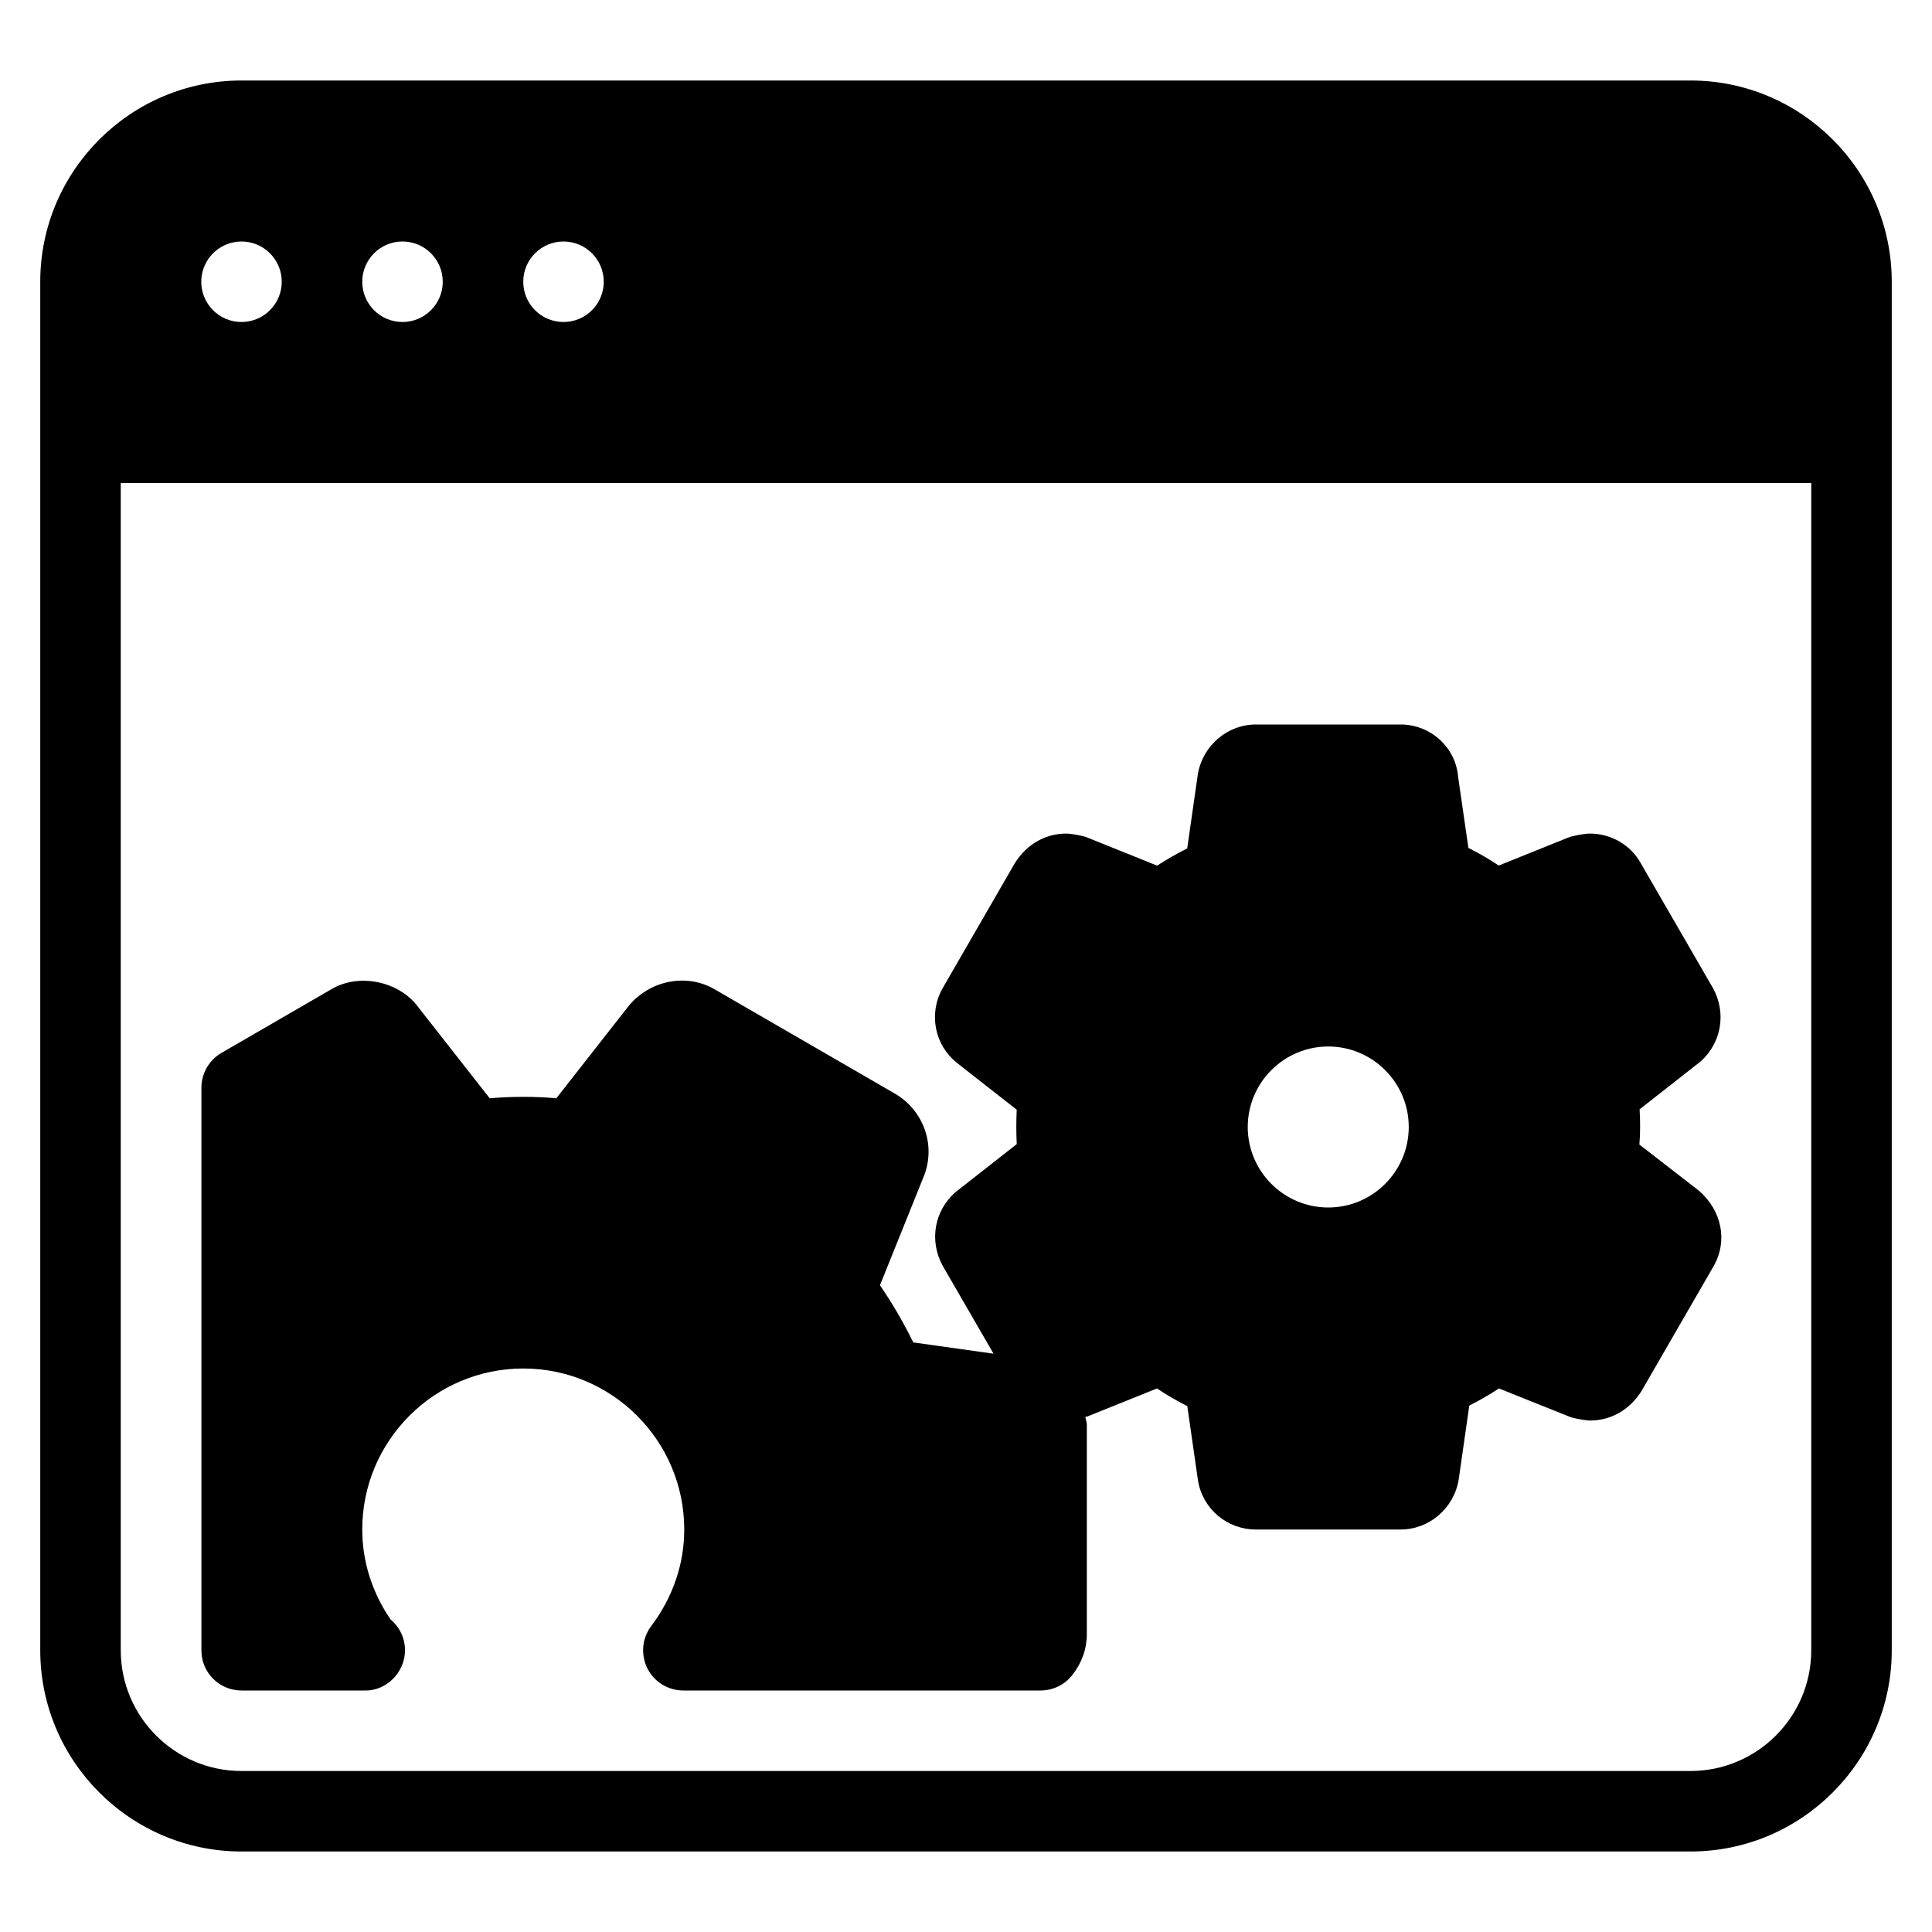 <?xml version="1.0" encoding="iso-8859-1"?>
<!-- Generator: Adobe Illustrator 19.0.0, SVG Export Plug-In . SVG Version: 6.00 Build 0)  -->
<svg version="1.1" id="Layer_1" xmlns="http://www.w3.org/2000/svg" xmlns:xlink="http://www.w3.org/1999/xlink" x="0px" y="0px"
	 viewBox="0 0 24 24" style="enable-background:new 0 0 24 24;" xml:space="preserve">
<g>
	<g>
		<path d="M3,21h1.521c0.27,0.013,0.51-0.22,0.51-0.5c0-0.155-0.071-0.293-0.181-0.385C4.621,19.779,4.5,19.396,4.5,19
			c0-1.103,0.897-2,2-2c1.103,0,2,0.897,2,2c0,0.429-0.142,0.843-0.41,1.199c-0.114,0.151-0.133,0.354-0.049,0.524
			C8.125,20.893,8.299,21,8.489,21h4.437c0.153,0,0.299-0.07,0.394-0.191c0.119-0.151,0.181-0.327,0.181-0.509v-2.6
			c0-0.034-0.014-0.064-0.018-0.098c0.008-0.002,0.021-0.005,0.027-0.007l0.862-0.347c0.125,0.083,0.25,0.156,0.377,0.219
			l0.133,0.926C14.941,18.745,15.243,19,15.6,19h1.8c0.352,0,0.66-0.261,0.72-0.618l0.132-0.921
			c0.131-0.067,0.254-0.138,0.369-0.213l0.884,0.354c0.055,0.02,0.191,0.044,0.25,0.044c0.252,0,0.485-0.128,0.634-0.362
			l0.905-1.567c0.165-0.301,0.099-0.672-0.186-0.923l-0.743-0.576c0.006-0.071,0.009-0.143,0.009-0.217
			c0-0.075-0.002-0.148-0.006-0.221l0.756-0.593c0.259-0.23,0.326-0.601,0.155-0.913l-0.894-1.546
			c-0.125-0.23-0.369-0.373-0.635-0.373c-0.064,0-0.21,0.026-0.27,0.05l-0.862,0.347c-0.125-0.083-0.25-0.156-0.377-0.219
			l-0.128-0.884C18.084,9.285,17.771,9,17.4,9h-1.8c-0.351,0-0.66,0.261-0.72,0.618l-0.132,0.921
			c-0.132,0.067-0.256,0.138-0.374,0.214l-0.88-0.354c-0.055-0.02-0.191-0.044-0.25-0.044c-0.252,0-0.485,0.128-0.634,0.362
			l-0.905,1.567c-0.171,0.312-0.095,0.699,0.184,0.921l0.741,0.58c-0.003,0.07-0.005,0.141-0.005,0.214s0.002,0.144,0.005,0.214
			l-0.764,0.599c-0.259,0.23-0.326,0.601-0.155,0.913l0.631,1.091l-0.997-0.14c-0.123-0.251-0.261-0.488-0.414-0.71l0.551-1.369
			c0.141-0.375-0.007-0.797-0.357-1.007l-2.24-1.296c-0.337-0.202-0.794-0.13-1.069,0.194l-0.905,1.155
			c-0.272-0.024-0.551-0.023-0.828,0l-0.917-1.17c-0.255-0.301-0.73-0.376-1.05-0.184l-1.364,0.79
			c-0.154,0.089-0.25,0.254-0.25,0.433V20.5C2.5,20.776,2.724,21,3,21z M16.5,13c0.551,0,1,0.449,1,1c0,0.551-0.449,1-1,1
			c-0.551,0-1-0.449-1-1C15.5,13.449,15.949,13,16.5,13z M21,1H3C1.622,1,0.5,2.122,0.5,3.5v17C0.5,21.878,1.622,23,3,23h18
			c1.378,0,2.5-1.122,2.5-2.5v-17C23.5,2.122,22.378,1,21,1z M7,3c0.276,0,0.5,0.224,0.5,0.5S7.276,4,7,4S6.5,3.776,6.5,3.5
			S6.724,3,7,3z M5,3c0.276,0,0.5,0.224,0.5,0.5S5.276,4,5,4S4.5,3.776,4.5,3.5S4.724,3,5,3z M3,3c0.276,0,0.5,0.224,0.5,0.5
			S3.276,4,3,4S2.5,3.776,2.5,3.5S2.724,3,3,3z M22.5,20.5c0,0.827-0.673,1.5-1.5,1.5H3c-0.827,0-1.5-0.673-1.5-1.5V6h21V20.5z"/>
	</g>
</g>
</svg>
